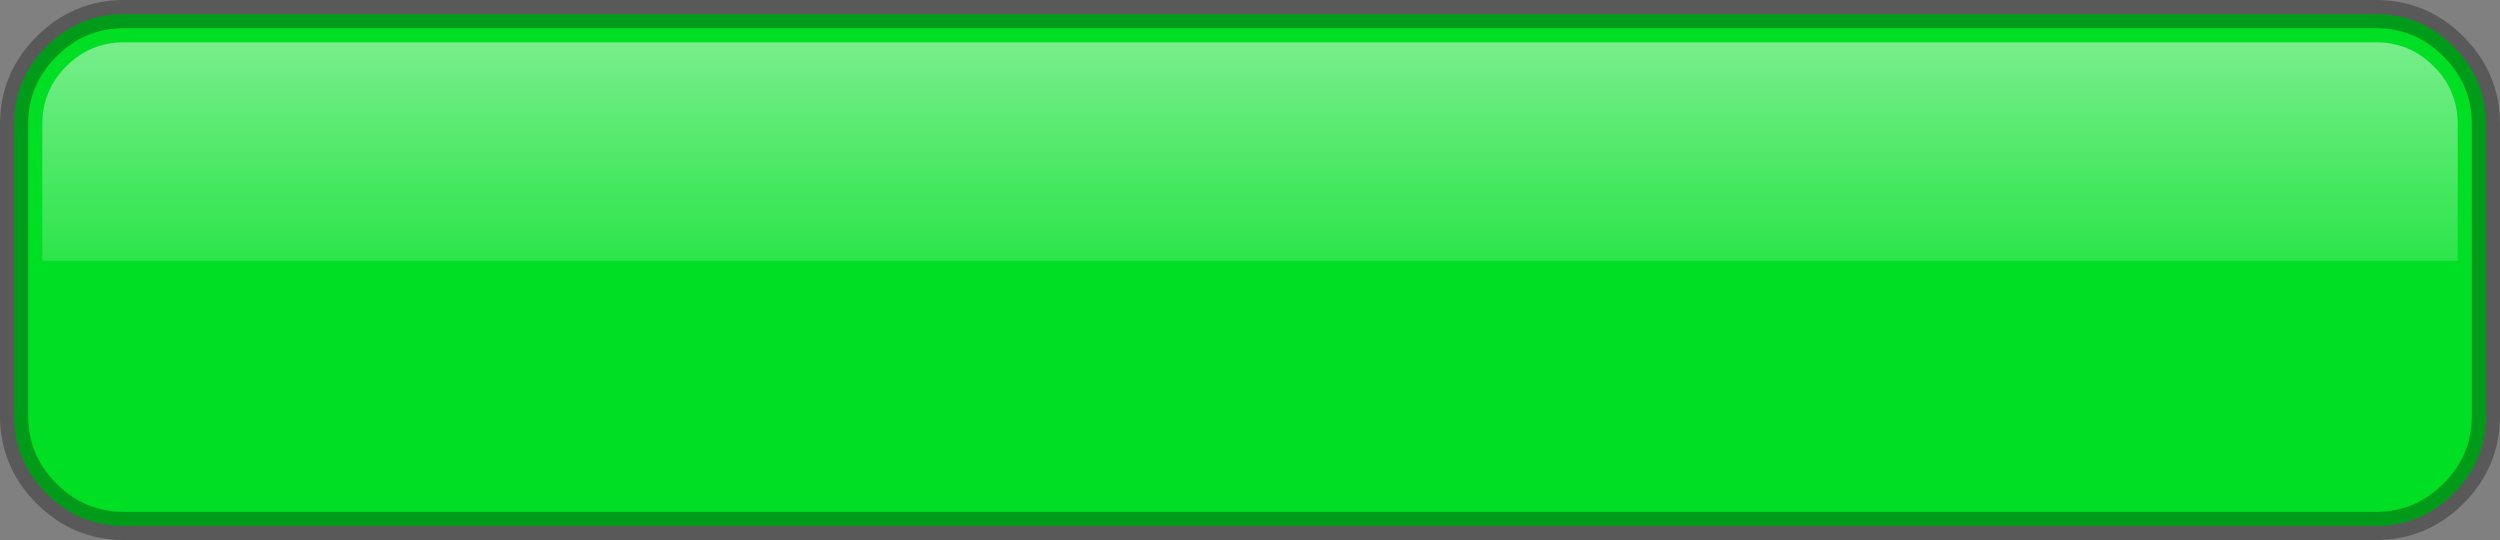 <?xml version="1.0" encoding="UTF-8" standalone="no"?>
<svg xmlns:ffdec="https://www.free-decompiler.com/flash" xmlns:xlink="http://www.w3.org/1999/xlink" ffdec:objectType="shape" height="19.15px" width="88.65px" xmlns="http://www.w3.org/2000/svg">
  <rect width="100%" height="100%" fill="#808080" stroke="none"/>
  <g transform="matrix(1.0, 0.0, 0.0, 1.0, 44.35, 9.55)">
    <path d="M43.8 5.2 Q43.8 6.8 42.65 7.95 41.5 9.1 39.9 9.1 L-39.95 9.1 Q-41.55 9.1 -42.7 7.95 -43.85 6.8 -43.85 5.2 L-43.85 -5.15 Q-43.85 -6.75 -42.7 -7.9 -41.55 -9.05 -39.95 -9.05 L39.9 -9.05 Q41.5 -9.05 42.65 -7.9 43.8 -6.75 43.8 -5.15 L43.8 5.2" fill="#00df24" fill-rule="evenodd" stroke="none"/>
    <path d="M43.8 5.2 Q43.8 6.8 42.65 7.95 41.5 9.1 39.9 9.1 L-39.95 9.1 Q-41.55 9.1 -42.7 7.95 -43.85 6.8 -43.85 5.2 L-43.85 -5.15 Q-43.85 -6.75 -42.7 -7.9 -41.55 -9.05 -39.95 -9.05 L39.9 -9.05 Q41.5 -9.05 42.65 -7.9 43.8 -6.75 43.8 -5.15 L43.8 5.2 Z" fill="none" stroke="#000000" stroke-linecap="butt" stroke-linejoin="miter-clip" stroke-miterlimit="4.0" stroke-opacity="0.302" stroke-width="1.0"/>
    <path d="M39.9 -8.05 Q41.1 -8.05 41.95 -7.2 42.8 -6.35 42.8 -5.15 L42.8 -0.3 -42.85 -0.3 -42.85 -5.15 Q-42.85 -6.35 -42.0 -7.2 -41.15 -8.05 -39.95 -8.05 L39.9 -8.05" fill="url(#gradient0)" fill-rule="evenodd" stroke="none"/>
  </g>
  <defs>
    <linearGradient gradientTransform="matrix(0.0, 0.008, 0.008, 0.0, -0.05, -2.3)" gradientUnits="userSpaceOnUse" id="gradient0" spreadMethod="pad" x1="-819.2" x2="819.2">
      <stop offset="0.0" stop-color="#fefefe" stop-opacity="0.502"/>
      <stop offset="1.0" stop-color="#fefefe" stop-opacity="0.0"/>
    </linearGradient>
  </defs>
</svg>
